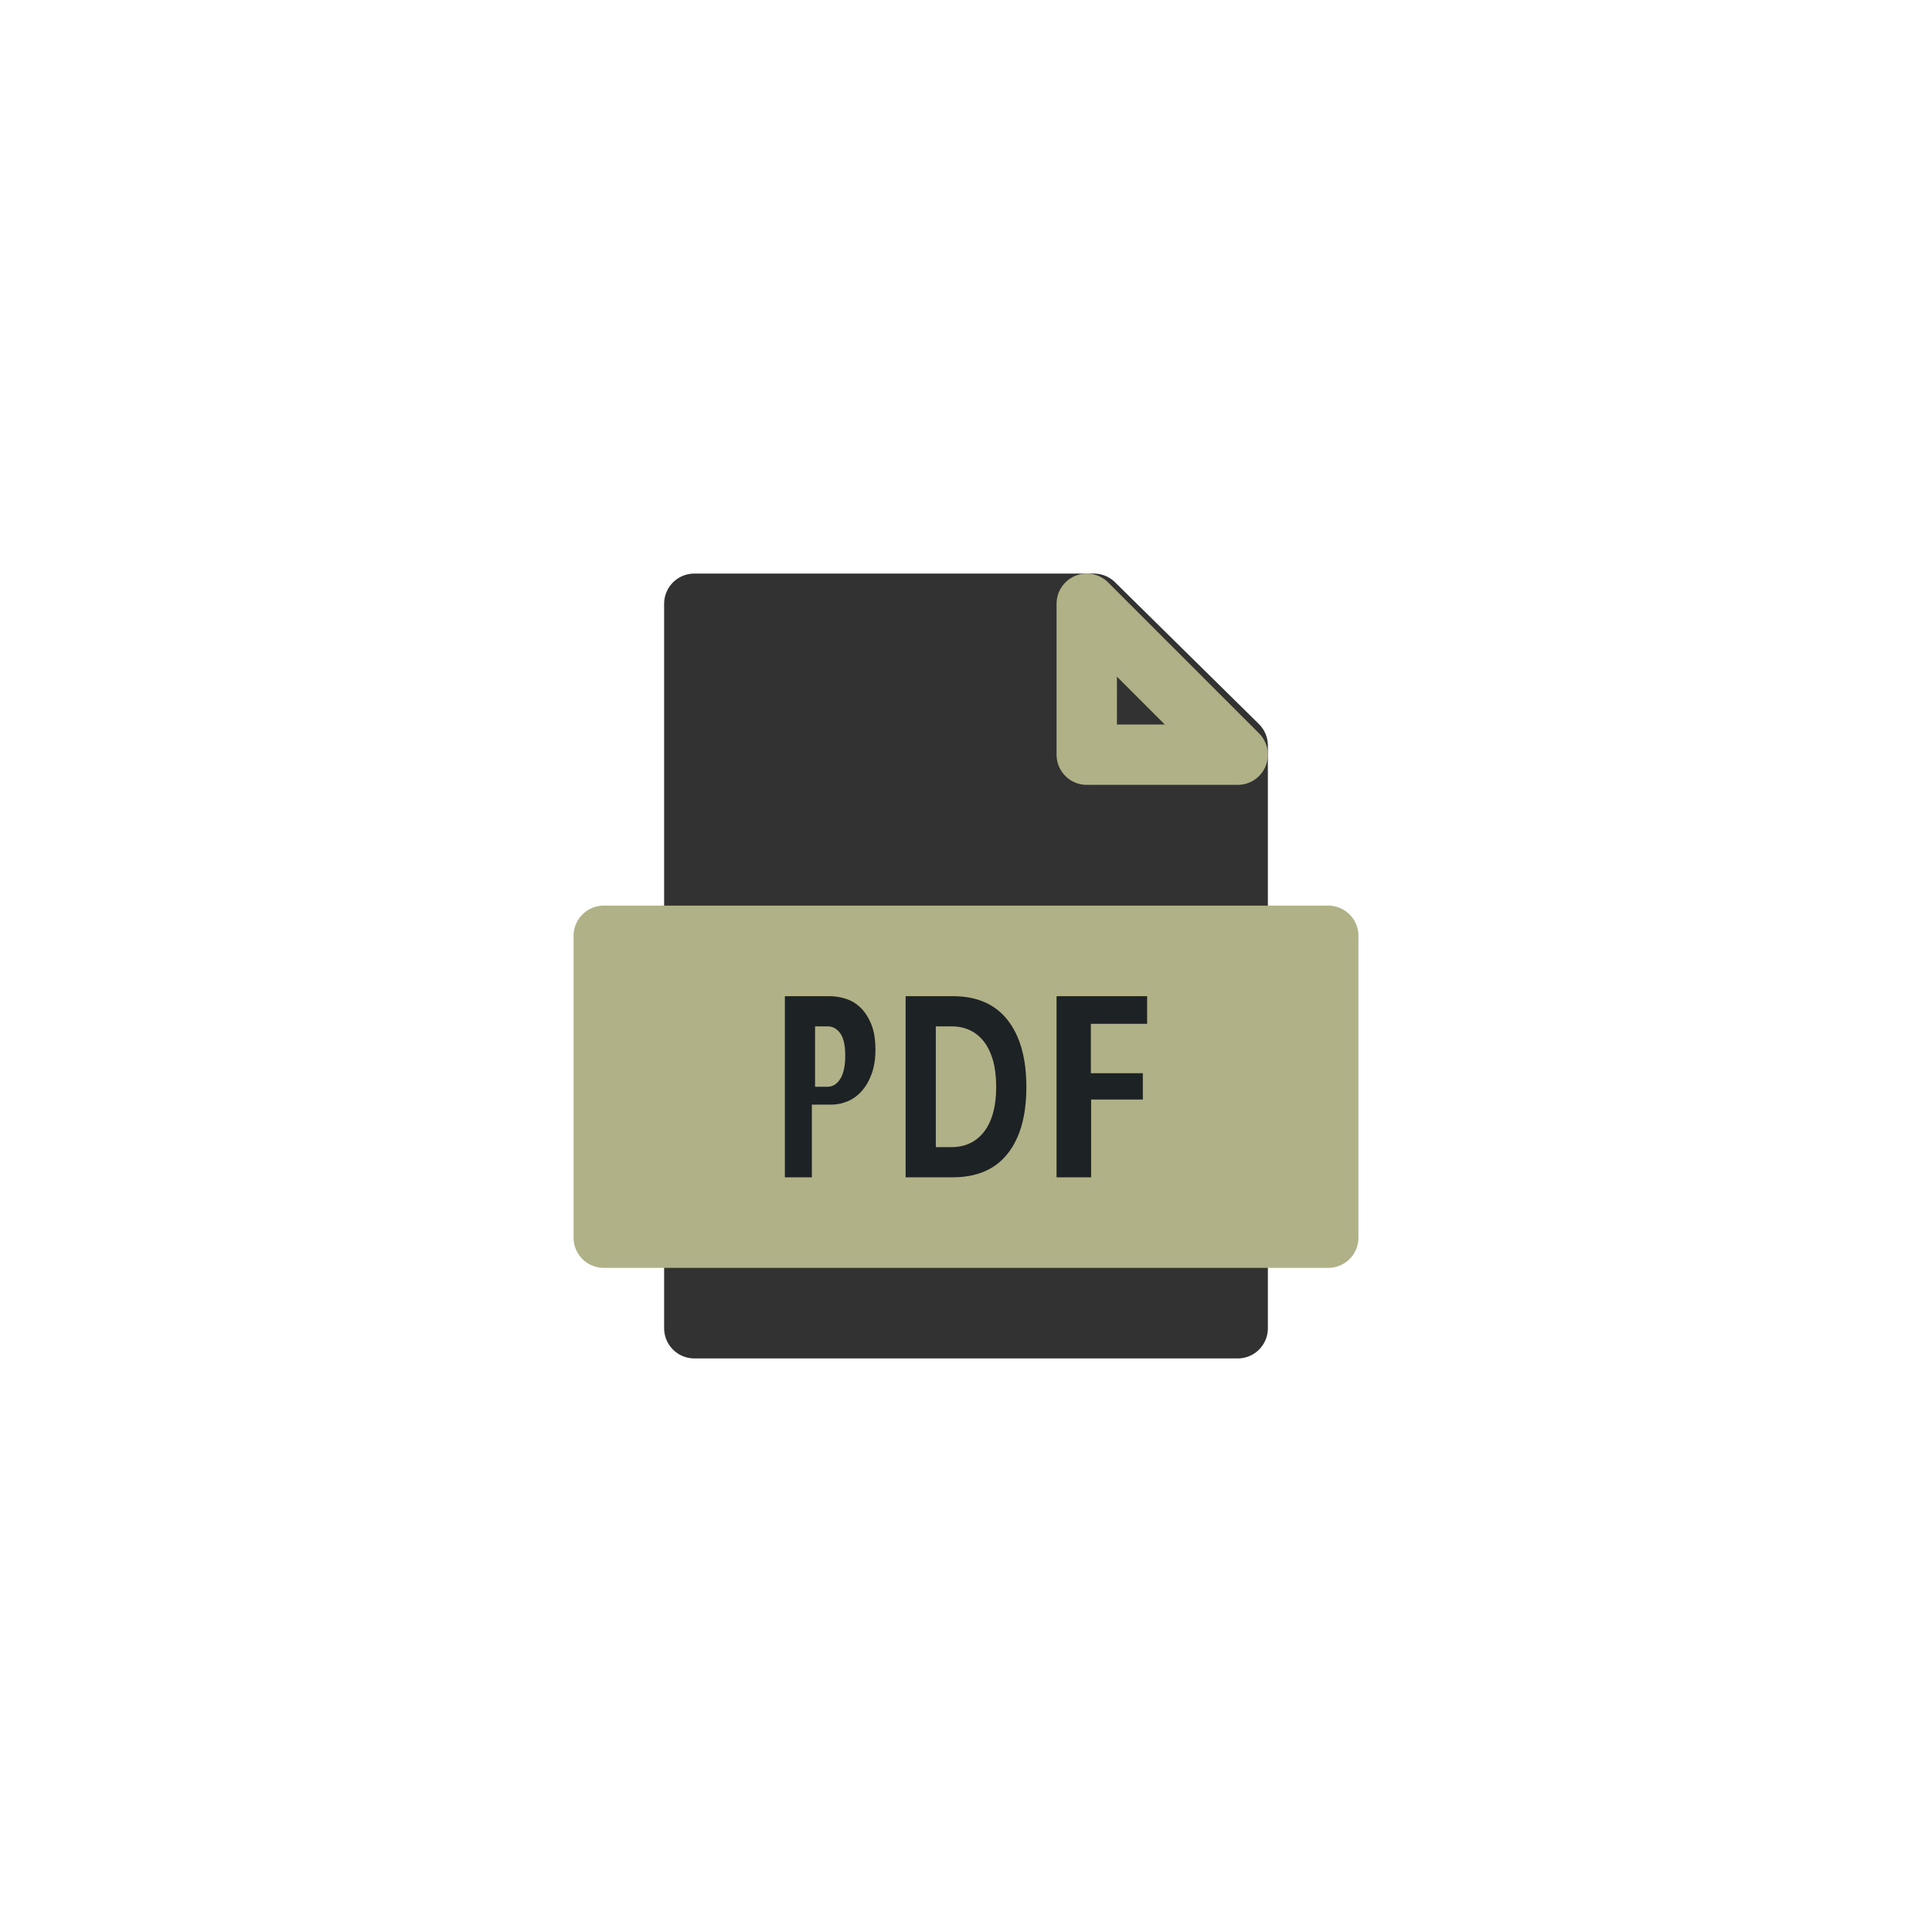 <?xml version="1.0" encoding="UTF-8"?>
<svg width="64px" height="64px" viewBox="0 0 64 64" version="1.1" xmlns="http://www.w3.org/2000/svg" xmlns:xlink="http://www.w3.org/1999/xlink">
    <!-- Generator: Sketch 40.3 (33839) - http://www.bohemiancoding.com/sketch -->
    <title>256</title>
    <desc>Created with Sketch.</desc>
    <defs>
        <polygon id="path-1" points="16 5 21 5 16 0"></polygon>
    </defs>
    <g id="Page-1" stroke="none" stroke-width="1" fill="none" fill-rule="evenodd">
        <g id="256">
            <g id="PDF" transform="translate(20, 20)">
                <path d="M21,20.87 L21,24 L3,24 L3,20.87 M3,10.957 L3,0 L16.235,0 L21,4.696 L21,10.957" id="Rectangle-1948" stroke="#323232" stroke-width="2" stroke-linecap="round" stroke-linejoin="round" fill="#323232"></path>
                <rect id="Rectangle-1949" stroke="#B1B188" stroke-width="2" stroke-linecap="round" stroke-linejoin="round" fill="#B1B188" x="0" y="11" width="24" height="10"></rect>
                <g id="Path-4339">
                    <use fill="#D8D8D8" xlink:href="#path-1"></use>
                    <use stroke="#B1B188" stroke-width="2" stroke-linecap="round" stroke-linejoin="round" fill="#323232" xlink:href="#path-1"></use>
                </g>
                <path d="M9,14.771 C9,15.076 8.958,15.343 8.875,15.572 C8.792,15.801 8.682,15.992 8.545,16.144 C8.409,16.297 8.253,16.41 8.076,16.483 C7.899,16.556 7.717,16.593 7.53,16.593 L6.894,16.593 L6.894,19 L6,19 L6,13 L7.485,13 C7.657,13 7.833,13.028 8.015,13.085 C8.197,13.141 8.36,13.239 8.504,13.377 C8.648,13.516 8.766,13.698 8.86,13.924 C8.953,14.15 9,14.432 9,14.771 L9,14.771 Z M8,14.969 C8,14.631 7.945,14.385 7.835,14.231 C7.726,14.077 7.585,14 7.415,14 L7,14 L7,16 L7.415,16 C7.585,16 7.726,15.913 7.835,15.738 C7.945,15.563 8,15.307 8,14.969 L8,14.969 Z M14,16.008 C14,16.958 13.793,17.694 13.38,18.216 C12.967,18.739 12.359,19 11.556,19 L10,19 L10,13 L11.565,13 C12.362,13 12.967,13.264 13.38,13.792 C13.793,14.321 14,15.059 14,16.008 L14,16.008 Z M13,16.008 C13,15.671 12.964,15.376 12.893,15.124 C12.821,14.873 12.72,14.664 12.589,14.498 C12.458,14.332 12.302,14.207 12.121,14.124 C11.941,14.041 11.745,14 11.533,14 L11,14 L11,18 L11.533,18 C11.745,18 11.941,17.959 12.121,17.876 C12.302,17.793 12.458,17.668 12.589,17.502 C12.72,17.336 12.821,17.129 12.893,16.88 C12.964,16.631 13,16.34 13,16.008 L13,16.008 Z M16.136,13.915 L16.136,15.551 L17.858,15.551 L17.858,16.424 L16.145,16.424 L16.145,19 L15,19 L15,13 L18,13 L18,13.915 L16.136,13.915 Z" fill="#1D2224"></path>
            </g>
        </g>
    </g>
</svg>